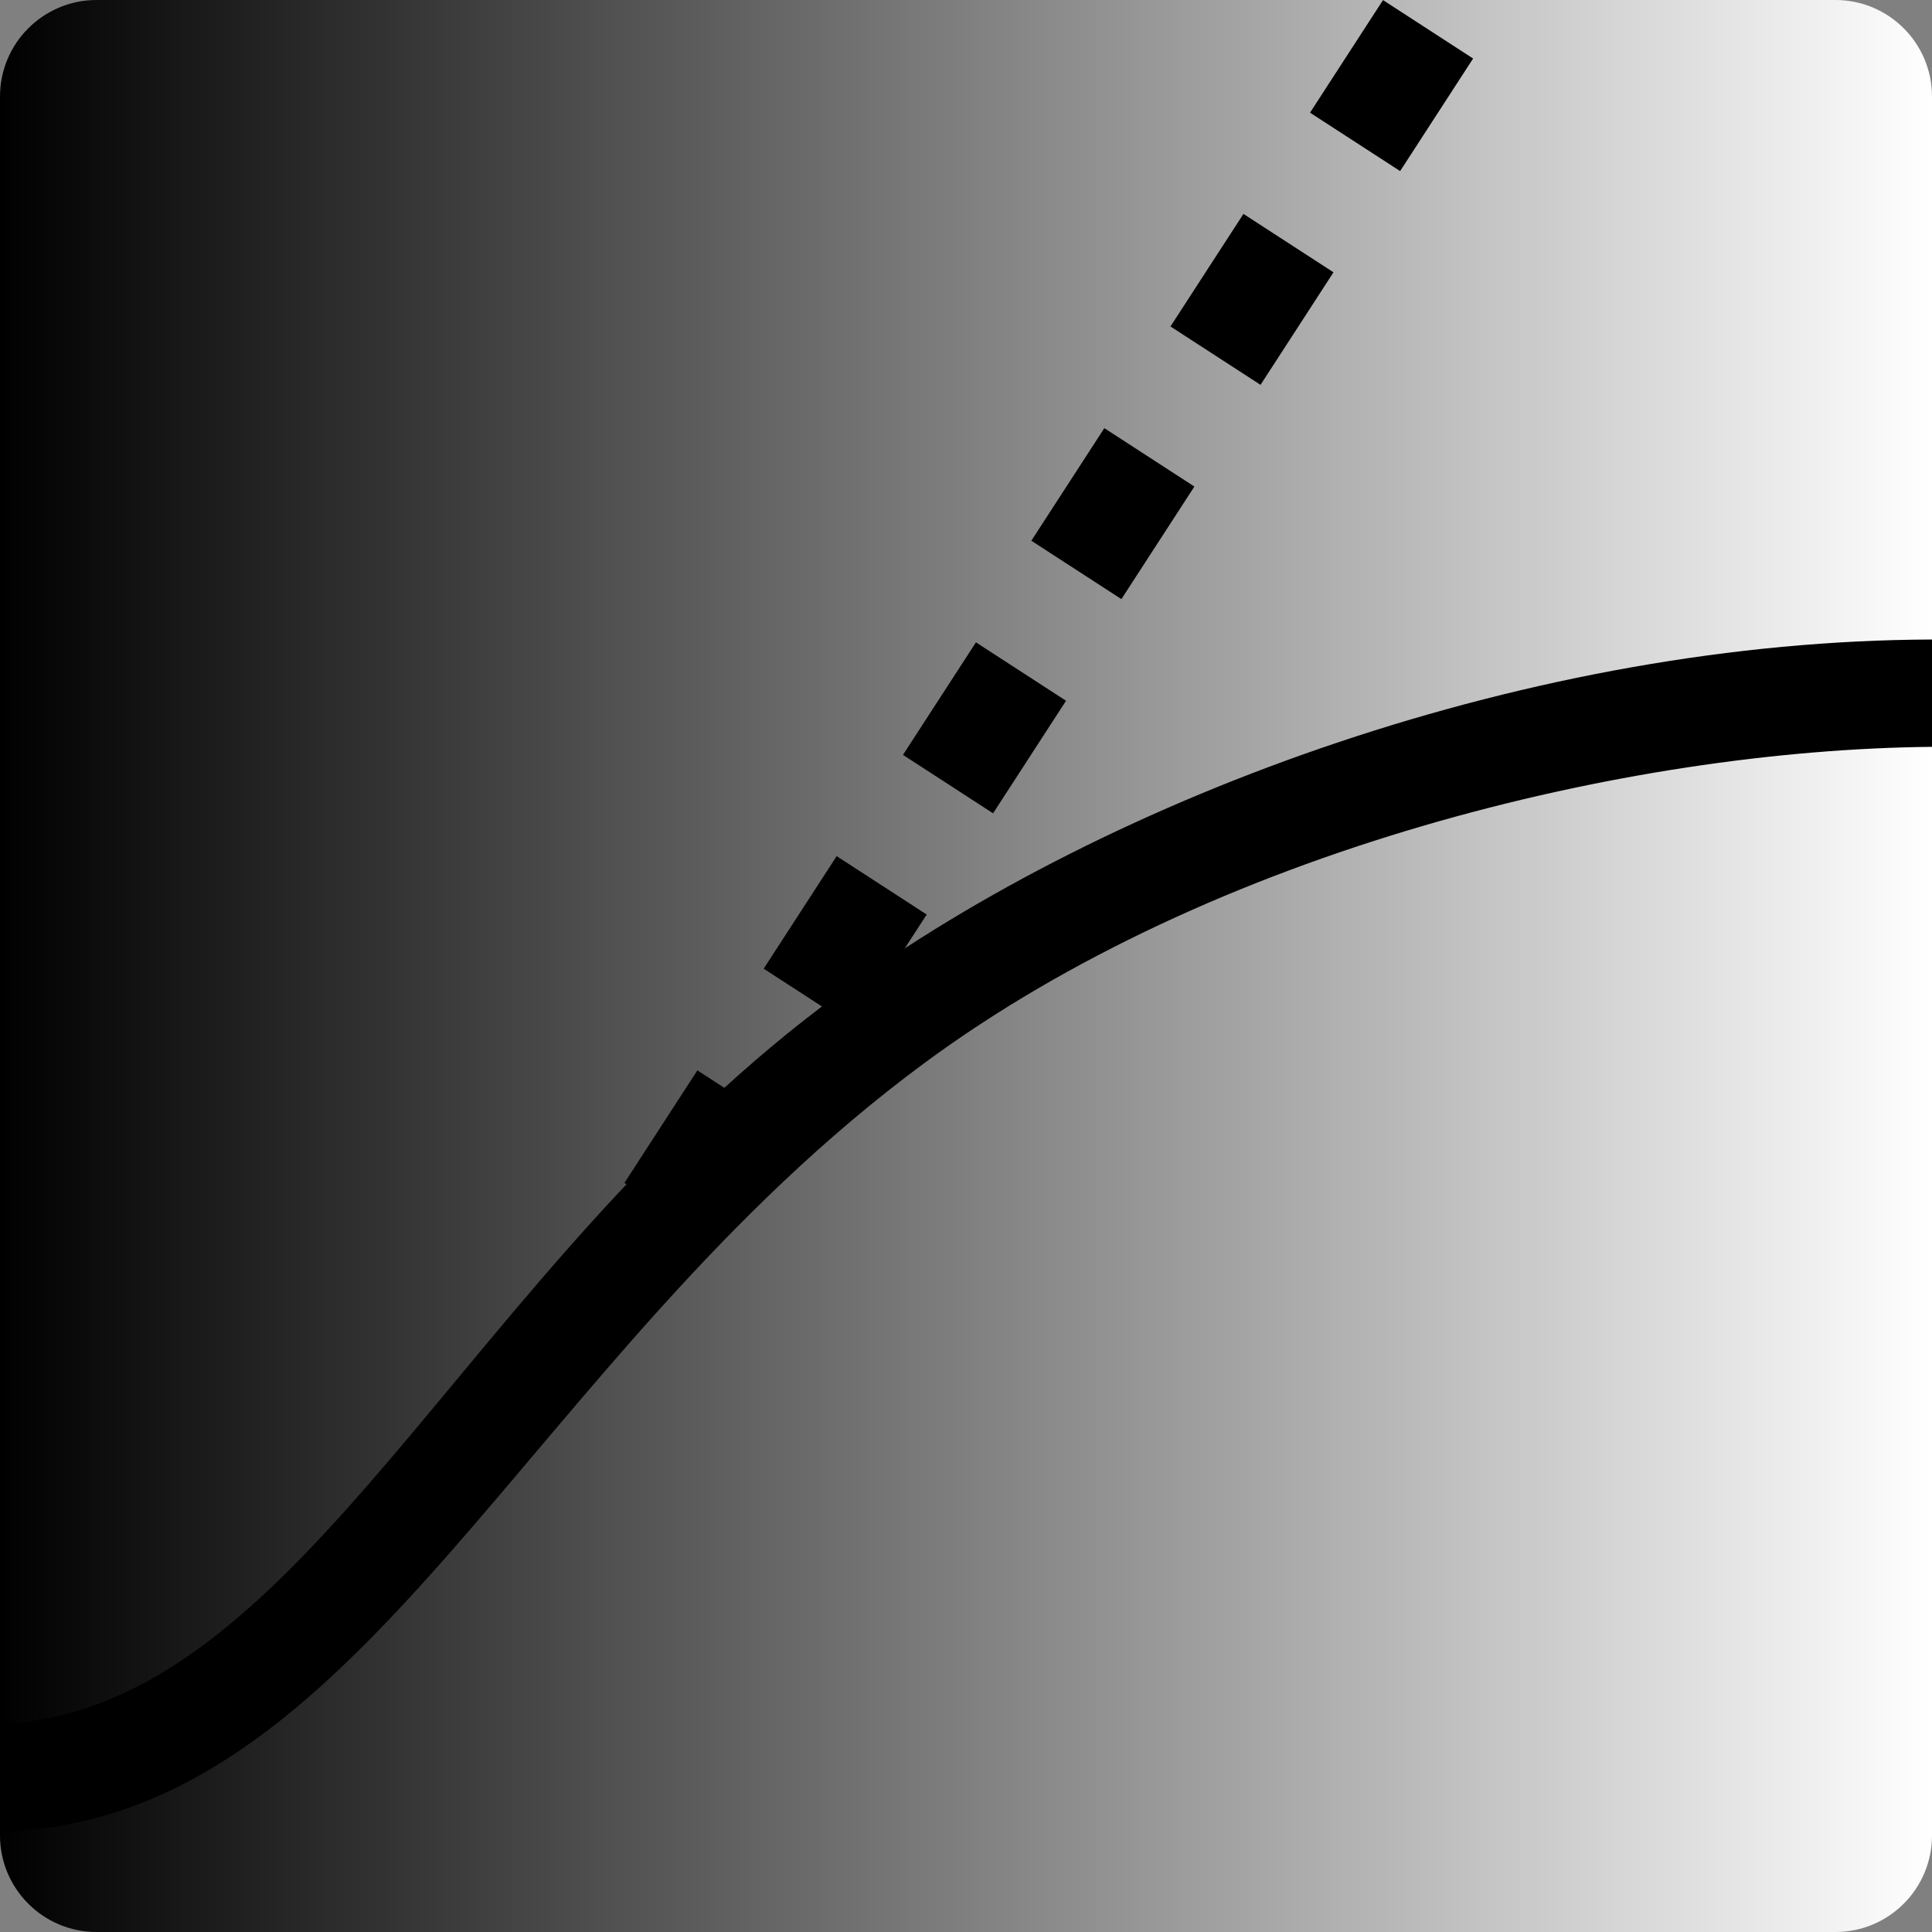 <?xml version="1.0" encoding="utf-8"?>
<!-- Generator: Adobe Illustrator 13.0.2, SVG Export Plug-In . SVG Version: 6.00 Build 14948)  -->
<svg version="1.2" baseProfile="tiny" id="Layer_1" xmlns="http://www.w3.org/2000/svg" xmlns:xlink="http://www.w3.org/1999/xlink"
	 x="0px" y="0px" width="72px" height="72px" viewBox="0 0 72 72" xml:space="preserve">
<rect x="0" y="0" width="72" height="72" fill="#808080" stroke="none"/>
<g>
	<linearGradient id="SVGID_1_" gradientUnits="userSpaceOnUse" x1="4.882812e-04" y1="36" x2="72.001" y2="36">
		<stop  offset="0" style="stop-color:#000000"/>
		<stop  offset="1" style="stop-color:#FFFFFF"/>
	</linearGradient>
	<path fill="url(#SVGID_1_)" d="M72,68.4c0,1.988-1.611,3.6-3.6,3.6H3.6C1.612,72,0,70.389,0,68.4V3.6C0,1.612,1.612,0,3.6,0h64.801
		C70.389,0,72,1.612,72,3.6V68.4z"/>
	<rect x="23.811" y="41.079" transform="matrix(0.544 -0.839 0.839 0.544 -24.149 41.715)" width="5" height="4"/>
	<rect x="29.003" y="33.102" transform="matrix(0.544 -0.839 0.839 0.544 -15.09 42.426)" width="4.999" height="4"/>
	<rect x="34.192" y="25.121" transform="matrix(0.544 -0.839 0.839 0.544 -6.026 43.154)" width="4.999" height="4.002"/>
	<path d="M0,64.251C11.313,63.75,17.188,47.312,31.313,37C41.479,29.578,57.188,23.875,72,23.833c0,0.584,0,3.292,0,4
		c-11.375,0.104-26.812,3.854-37.562,11.792C19.493,50.66,13.5,67.959,0,68.251C0,67.769,0,64.835,0,64.251z"/>
	<rect x="38.978" y="17.143" transform="matrix(0.544 -0.839 0.839 0.544 2.848 43.528)" width="5" height="4"/>
	<rect x="44.17" y="9.165" transform="matrix(0.544 -0.839 0.839 0.544 11.902 44.239)" width="4.999" height="4"/>
	<rect x="49.359" y="1.184" transform="matrix(0.544 -0.839 0.839 0.544 20.976 44.967)" width="5" height="4.002"/>
</g>
</svg>
